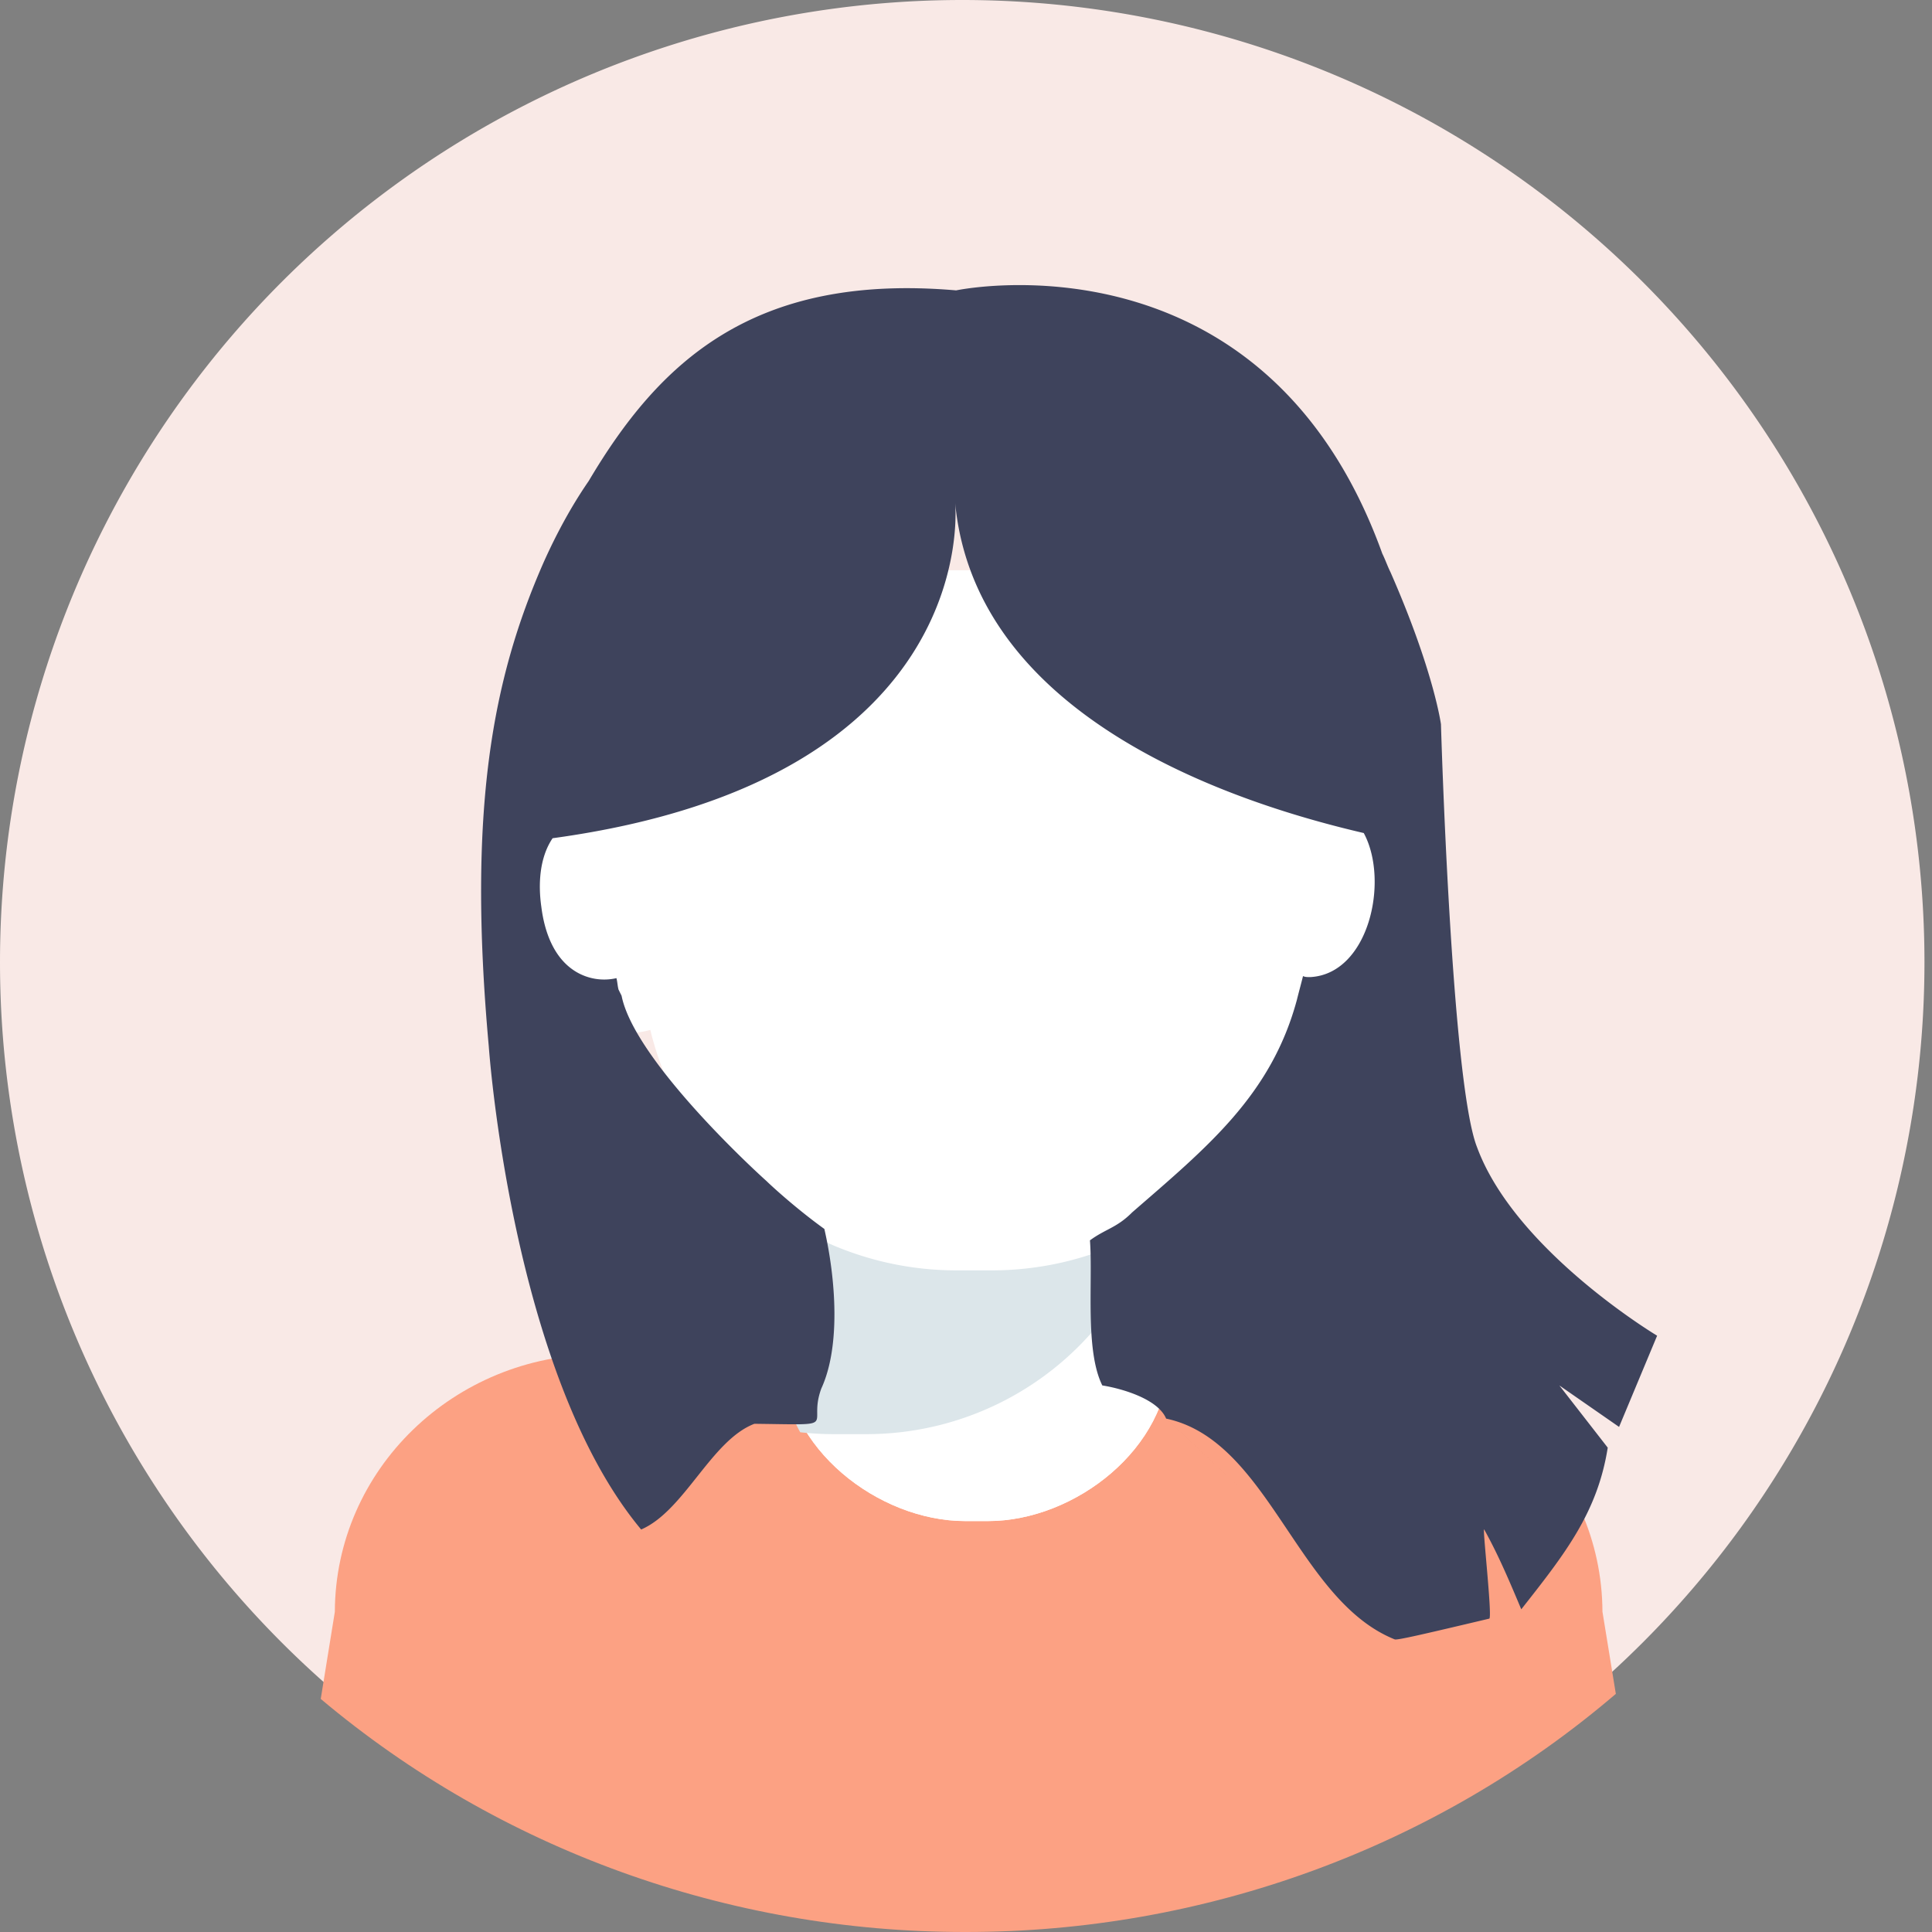 <svg t="1648864059094" class="icon" viewBox="0 0 1024 1024" version="1.1" xmlns="http://www.w3.org/2000/svg"
  p-id="34164" width="200" height="200">
  <rect x="0" y="0" width="1024" height="1024" fill="#808080" stroke="none"/>
  <path
    d="M510.002 510.002m-510.002 0a510.002 510.002 0 1 0 1020.005 0 510.002 510.002 0 1 0-1020.005 0Z"
    fill="#F9E9E6" p-id="34165"></path>
  <path
    d="M511.532 1024c126.953 0.151 249.608-44.739 344.894-126.216l-7.093-43.549C849.031 778.934 786.206 717.97 708.677 717.781H318.043c-77.539 0.246-140.326 61.229-140.572 136.53L170.001 900.466c94.813 79.778 216.08 123.628 341.532 123.534"
    fill="#FCA183" p-id="34166"></path>
  <path
    d="M523.668 806.2H511.608c-46.184 0-96.05-38.968-96.05-86.578l12.117-160.821c0.161-47.714 37.636-86.37 83.943-86.578h11.966c46.363 0.123 83.933 38.798 84.094 86.578l11.966 160.821c0 47.676-49.782 86.578-95.984 86.578"
    fill="#FFFFFF" p-id="34167"></path>
  <path
    d="M523.668 806.2H511.608c-46.184 0-96.05-38.968-96.05-86.578l12.117-160.821c0.161-47.714 37.636-86.37 83.943-86.578h11.966c46.363 0.123 83.933 38.798 84.094 86.578l11.966 160.821c0 47.676-49.782 86.578-95.984 86.578"
    fill="#FFFFFF" p-id="34168"></path>
  <path
    d="M610.237 651.462l-5.988-77.974c-0.198-45.437-37.041-82.214-82.516-82.375h-11.834c-45.475 0.198-82.28 37.004-82.441 82.441L415.557 726.697a67.49 67.49 0 0 0 8.576 32.432c5.941 0.671 11.919 1.001 17.888 1.001h17.605a159.253 159.253 0 0 0 150.611-108.668"
    fill="#DCE6EA" p-id="34169"></path>
  <path
    d="M647.07 302.224a45.485 45.485 0 0 1 45.522 45.447v79.73A52.644 52.644 0 0 1 708.337 425.002c31.299 0 56.667 27.483 56.667 61.389S739.636 547.78 708.337 547.78a52.7 52.7 0 0 1-19.956-3.91 166.384 166.384 0 0 1-44.672 80.646 167.026 167.026 0 0 1-118.028 48.809h-18.747a167.035 167.035 0 0 1-118.037-48.809 166.384 166.384 0 0 1-44.219-78.644c-4.514 1.237-9.246 1.908-14.12 1.908-31.299 0-56.667-27.483-56.667-61.389s25.368-61.389 56.667-61.389c3.221 0 6.375 0.283 9.444 0.85v-78.181A45.475 45.475 0 0 1 385.524 302.224h261.546z"
    fill="#FFFFFF" p-id="34170"></path>
  <path
    d="M703.728 832.097l-85.652-80.203C672.636 763.426 687.37 848.039 739.192 868.893c1.096 0.548 13.1-2.201 50.188-10.993 1.643-1.086-3.816-49.432-2.72-47.222 7.65 13.723 13.638 28.003 19.645 42.292 22.912-29.117 40.375-51.085 45.825-85.69l-25.642-32.961 31.648 21.977 20.173-48.346s-75.273-45.041-95.474-99.97c-13.628-34.623-19.097-224.118-19.097-224.118s-3.816-28.362-26.728-80.543c-1.634-3.296-2.729-6.592-4.363-9.888-62.74-174.128-225.874-139.523-225.874-139.523-108.026-9.341-157.676 38.449-194.774 101.075-8.727 12.627-16.906 27.465-24.008 43.397-26.728 60.964-40.366 129.966-28.919 256.323 0 0 12.004 173.571 80.75 255.964 22.912-9.879 37.098-47.241 60.01-56.025 46.939 0.538 27.833 2.191 35.473-18.681 10.361-22.516 7.631-58.235 1.624-84.594-15.272-10.984-28.9-23.611-30.543-25.273-9.822-8.783-70.39-65.356-76.935-98.317l-1.634-3.296c-0.548-2.201-0.548-3.853-1.086-6.044a29.051 29.051 0 0 1-21.278-3.296c-11.994-7.131-16.906-21.42-18.549-34.614-1.643-11.522-1.096-25.812 5.988-36.248C522.053 412.97 506.225 266.297 506.225 266.297 517.133 382.757 658.999 426.702 722.824 441.53c13.638 25.273 2.739 74.715-28.362 76.349-1.643 0-2.739 0-3.834-0.538-1.086 4.392-2.172 8.236-3.258 12.637-13.657 50.528-47.477 78.011-87.305 112.607-8.179 8.236-14.186 8.783-22.365 14.828 1.634 21.977-2.729 58.225 6.545 76.897 10.37 1.653 29.467 7.149 33.83 17.586"
    fill="#3E435C" p-id="34171"></path>
</svg>